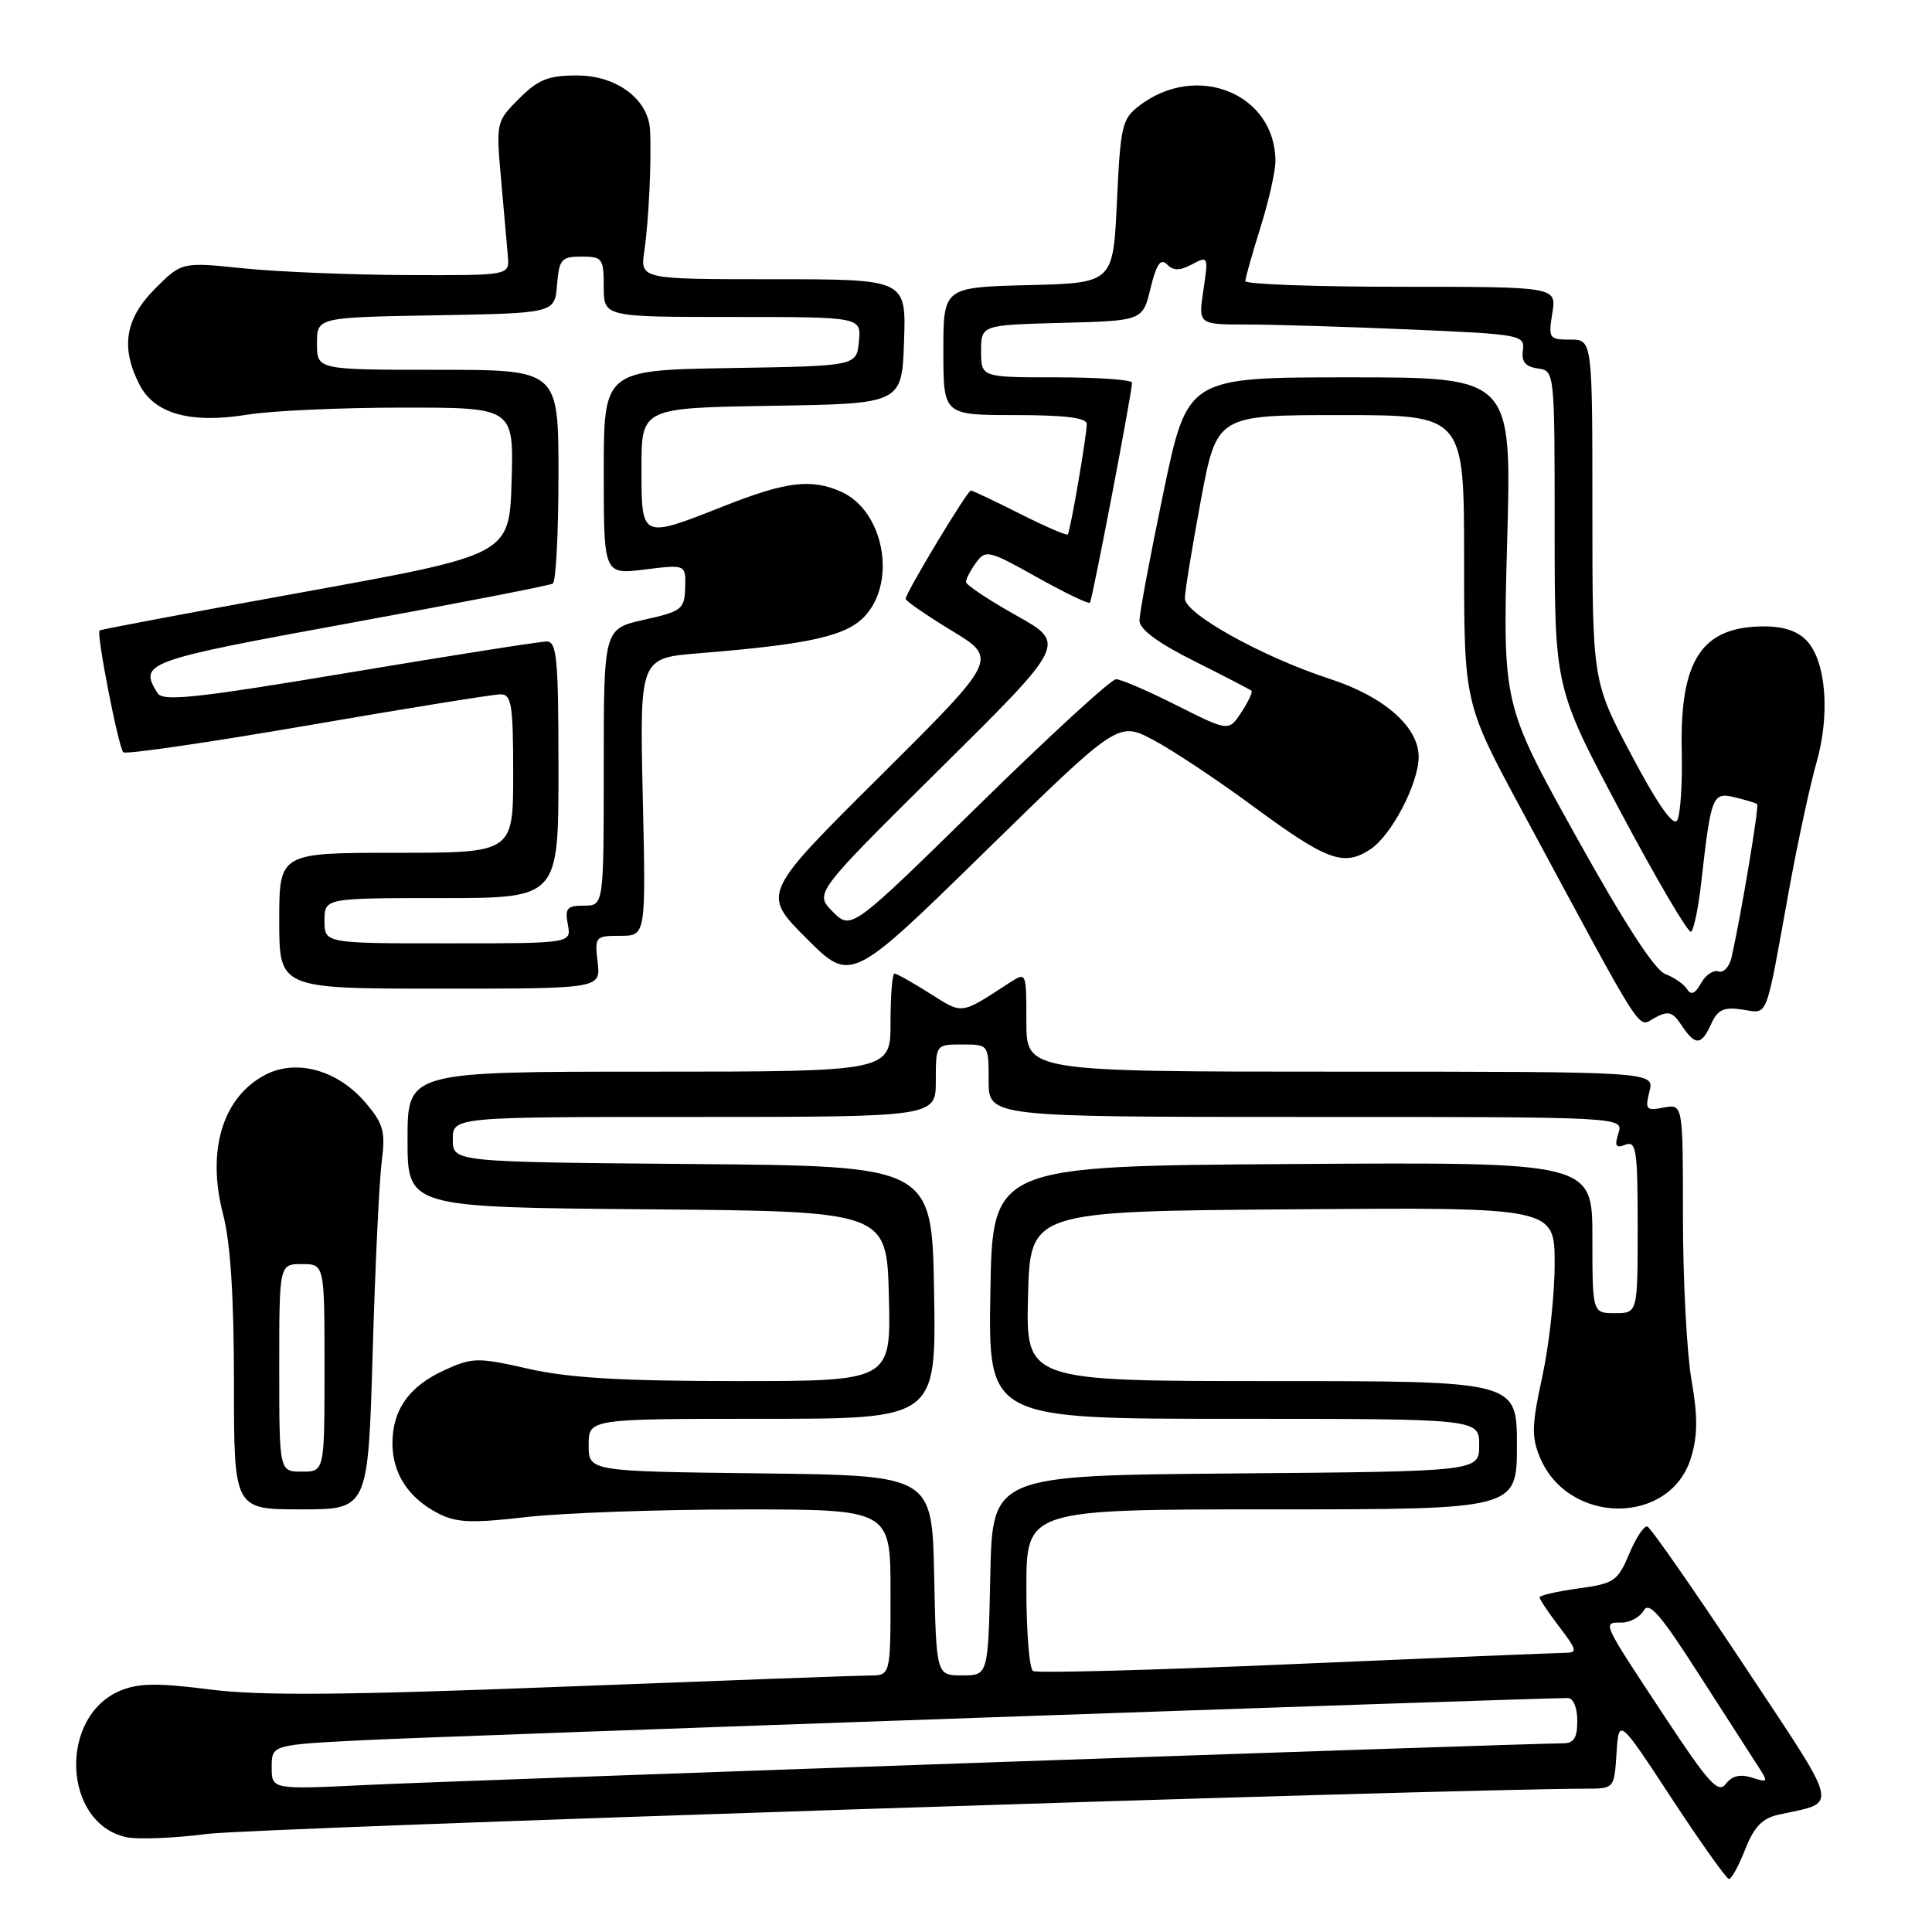<?xml version="1.0" encoding="UTF-8" standalone="no"?>
<!DOCTYPE svg PUBLIC "-//W3C//DTD SVG 1.1//EN" "http://www.w3.org/Graphics/SVG/1.1/DTD/svg11.dtd" >
<svg xmlns="http://www.w3.org/2000/svg" xmlns:xlink="http://www.w3.org/1999/xlink" version="1.1" viewBox="0 0 256 256">
 <g >
 <path fill="currentColor"
d=" M 231.25 245.04 C 232.42 242.07 233.51 240.93 235.65 240.46 C 243.70 238.67 244.07 240.26 230.99 220.51 C 224.43 210.62 218.71 202.41 218.28 202.27 C 217.85 202.13 216.77 203.77 215.87 205.90 C 214.36 209.51 213.88 209.83 209.12 210.48 C 206.30 210.87 204.00 211.40 204.00 211.66 C 204.00 211.92 205.18 213.68 206.62 215.57 C 208.97 218.65 209.05 219.00 207.37 219.01 C 206.34 219.02 190.26 219.68 171.63 220.49 C 152.99 221.30 137.36 221.72 136.88 221.42 C 136.39 221.13 136.00 216.18 136.00 210.44 C 136.00 200.00 136.00 200.00 168.50 200.00 C 201.00 200.00 201.00 200.00 201.00 191.50 C 201.00 183.00 201.00 183.00 168.47 183.00 C 135.93 183.00 135.93 183.00 136.22 171.75 C 136.50 160.50 136.50 160.50 171.25 160.24 C 206.00 159.97 206.00 159.97 206.00 167.46 C 206.00 171.58 205.26 178.31 204.36 182.42 C 202.97 188.75 202.92 190.38 204.03 193.07 C 207.78 202.14 221.37 202.17 224.08 193.11 C 224.96 190.20 224.97 187.62 224.12 182.79 C 223.51 179.24 223.00 169.57 223.00 161.31 C 223.00 146.28 223.00 146.28 220.45 146.76 C 218.12 147.21 217.96 147.02 218.56 144.63 C 219.22 142.00 219.22 142.00 177.61 142.00 C 136.00 142.00 136.00 142.00 136.00 135.38 C 136.00 128.77 136.00 128.77 133.75 130.23 C 127.20 134.49 127.64 134.43 123.20 131.63 C 120.91 130.18 118.81 129.00 118.52 129.00 C 118.23 129.00 118.00 131.93 118.00 135.50 C 118.00 142.00 118.00 142.00 86.00 142.00 C 54.00 142.00 54.00 142.00 54.00 150.99 C 54.00 159.97 54.00 159.97 85.75 160.24 C 117.50 160.50 117.50 160.50 117.78 171.75 C 118.07 183.00 118.07 183.00 97.66 183.00 C 82.44 183.00 75.41 182.59 70.06 181.38 C 63.31 179.85 62.64 179.86 58.96 181.52 C 54.25 183.64 52.00 186.78 52.00 191.24 C 52.00 195.24 54.11 198.49 58.04 200.52 C 60.46 201.77 62.44 201.86 69.73 201.02 C 74.55 200.47 87.39 200.01 98.25 200.01 C 118.00 200.00 118.00 200.00 118.00 211.00 C 118.00 222.00 118.00 222.00 115.25 222.01 C 113.74 222.02 95.40 222.69 74.50 223.50 C 45.41 224.63 34.45 224.71 27.77 223.86 C 20.92 222.98 18.37 223.02 15.97 224.01 C 7.72 227.43 8.30 241.61 16.76 243.44 C 18.27 243.76 23.10 243.57 27.50 243.00 C 33.60 242.21 190.77 237.06 210.20 237.01 C 213.89 237.00 213.89 236.99 214.20 232.31 C 214.50 227.62 214.50 227.62 221.50 238.29 C 225.35 244.16 228.77 248.97 229.10 248.98 C 229.43 248.99 230.40 247.22 231.25 245.04 Z  M 49.38 179.25 C 49.71 167.84 50.25 156.44 50.58 153.93 C 51.09 149.96 50.82 148.94 48.51 146.20 C 44.83 141.82 39.34 140.26 35.19 142.40 C 29.51 145.34 27.35 152.42 29.56 160.90 C 30.54 164.64 31.00 171.84 31.00 183.21 C 31.00 200.00 31.00 200.00 39.89 200.00 C 48.77 200.00 48.77 200.00 49.38 179.25 Z  M 226.75 135.66 C 227.61 133.77 228.40 133.41 230.86 133.77 C 234.36 134.28 233.86 135.54 237.04 118.00 C 238.19 111.67 239.83 104.07 240.68 101.10 C 242.51 94.74 241.98 87.74 239.46 84.96 C 238.28 83.65 236.39 83.00 233.78 83.00 C 225.50 83.00 222.57 87.42 222.84 99.50 C 222.94 103.90 222.66 108.05 222.22 108.72 C 221.70 109.52 219.59 106.50 216.21 100.11 C 211.00 90.28 211.00 90.28 211.00 67.64 C 211.00 45.00 211.00 45.00 208.06 45.00 C 205.26 45.00 205.15 44.83 205.69 41.50 C 206.26 38.00 206.26 38.00 185.63 38.00 C 174.28 38.00 165.01 37.66 165.01 37.25 C 165.02 36.84 165.92 33.65 167.01 30.16 C 168.11 26.67 169.00 22.71 169.00 21.36 C 169.00 12.44 158.62 8.18 151.00 13.98 C 148.67 15.75 148.47 16.62 148.00 26.69 C 147.50 37.50 147.50 37.50 136.25 37.78 C 125.00 38.07 125.00 38.07 125.00 46.53 C 125.00 55.00 125.00 55.00 134.50 55.00 C 141.08 55.00 144.00 55.36 144.00 56.17 C 144.00 57.76 141.82 70.42 141.48 70.82 C 141.33 70.99 138.47 69.75 135.13 68.07 C 131.79 66.38 128.87 65.00 128.64 65.00 C 128.17 65.00 120.00 78.57 120.00 79.35 C 120.00 79.63 122.76 81.53 126.13 83.58 C 132.25 87.30 132.25 87.30 116.60 102.86 C 100.94 118.42 100.94 118.42 106.85 124.33 C 112.75 130.23 112.75 130.23 130.45 112.91 C 148.16 95.59 148.16 95.59 152.80 98.04 C 155.36 99.39 161.29 103.33 165.98 106.79 C 175.85 114.06 178.03 114.87 181.59 112.53 C 184.36 110.72 187.94 103.87 187.98 100.33 C 188.02 96.35 183.42 92.30 176.22 89.96 C 167.32 87.06 157.00 81.34 157.00 79.29 C 157.00 78.41 157.95 72.58 159.11 66.34 C 161.23 55.00 161.23 55.00 177.61 55.00 C 194.00 55.00 194.00 55.00 194.00 74.09 C 194.00 93.18 194.00 93.18 201.63 107.34 C 218.35 138.39 216.90 136.12 219.27 134.86 C 221.06 133.90 221.62 134.05 222.82 135.86 C 224.64 138.60 225.43 138.56 226.75 135.66 Z  M 79.19 127.50 C 78.79 124.11 78.88 124.00 82.19 124.00 C 85.59 124.00 85.59 124.00 85.17 105.60 C 84.76 87.19 84.76 87.19 92.63 86.56 C 107.56 85.35 112.32 84.25 114.75 81.47 C 118.82 76.80 117.02 67.70 111.53 65.19 C 107.56 63.39 104.23 63.78 96.00 67.03 C 84.88 71.42 85.00 71.48 85.00 62.02 C 85.00 54.05 85.00 54.05 102.25 53.77 C 119.50 53.50 119.50 53.50 119.79 45.25 C 120.08 37.00 120.08 37.00 102.45 37.00 C 84.82 37.00 84.82 37.00 85.38 33.25 C 85.96 29.30 86.35 21.08 86.13 17.20 C 85.90 13.14 81.69 10.00 76.47 10.00 C 72.64 10.00 71.32 10.53 68.78 13.07 C 65.74 16.11 65.72 16.19 66.40 23.82 C 66.78 28.04 67.18 32.62 67.30 34.00 C 67.50 36.50 67.50 36.50 54.00 36.45 C 46.58 36.42 36.81 36.02 32.29 35.56 C 24.09 34.71 24.09 34.71 20.54 38.26 C 16.57 42.23 15.95 46.08 18.50 51.00 C 20.49 54.85 25.29 56.17 32.81 54.94 C 35.94 54.43 45.15 54.01 53.29 54.01 C 68.07 54.00 68.07 54.00 67.79 63.75 C 67.50 73.50 67.50 73.50 40.50 78.40 C 25.65 81.09 13.36 83.40 13.19 83.54 C 12.74 83.90 15.69 99.02 16.34 99.68 C 16.65 99.99 27.65 98.38 40.79 96.12 C 53.92 93.85 65.42 92.00 66.33 92.00 C 67.78 92.00 68.00 93.37 68.00 102.50 C 68.00 113.00 68.00 113.00 52.50 113.00 C 37.00 113.00 37.00 113.00 37.00 122.00 C 37.00 131.00 37.00 131.00 58.30 131.00 C 79.60 131.00 79.60 131.00 79.19 127.50 Z  M 220.50 227.34 C 212.17 214.72 212.30 215.00 214.87 215.00 C 215.99 215.00 217.30 214.28 217.79 213.41 C 218.49 212.15 220.03 213.92 224.99 221.66 C 228.46 227.07 232.00 232.57 232.85 233.88 C 234.35 236.18 234.32 236.24 232.13 235.54 C 230.57 235.05 229.48 235.31 228.68 236.38 C 227.68 237.70 226.40 236.29 220.50 227.34 Z  M 36.00 234.17 C 36.00 231.20 36.00 231.20 48.25 230.58 C 58.23 230.07 203.45 224.99 207.75 225.00 C 208.47 225.00 209.00 226.27 209.00 228.00 C 209.00 230.31 208.55 231.00 207.05 231.00 C 202.51 231.00 60.39 235.95 48.75 236.51 C 36.00 237.13 36.00 237.13 36.00 234.17 Z  M 123.78 208.75 C 123.50 195.50 123.50 195.50 100.75 195.23 C 78.00 194.96 78.00 194.96 78.00 191.48 C 78.00 188.00 78.00 188.00 101.02 188.00 C 124.05 188.00 124.05 188.00 123.77 171.25 C 123.50 154.50 123.50 154.50 91.75 154.24 C 60.00 153.97 60.00 153.97 60.00 150.99 C 60.00 148.00 60.00 148.00 92.00 148.00 C 124.00 148.00 124.00 148.00 124.00 143.20 C 124.00 138.40 124.00 138.40 127.50 138.40 C 131.00 138.40 131.00 138.40 131.00 143.20 C 131.00 148.00 131.00 148.00 173.07 148.00 C 215.13 148.00 215.13 148.00 214.45 150.15 C 213.91 151.86 214.10 152.18 215.38 151.68 C 216.81 151.13 217.00 152.38 217.00 162.53 C 217.00 174.00 217.00 174.00 214.00 174.00 C 211.00 174.00 211.00 174.00 211.00 163.99 C 211.00 153.98 211.00 153.98 171.25 154.24 C 131.50 154.50 131.50 154.50 131.23 171.25 C 130.95 188.00 130.95 188.00 163.48 188.00 C 196.00 188.00 196.00 188.00 196.00 191.49 C 196.00 194.97 196.00 194.97 163.75 195.24 C 131.50 195.50 131.50 195.50 131.22 208.75 C 130.94 222.00 130.94 222.00 127.50 222.00 C 124.06 222.00 124.06 222.00 123.78 208.75 Z  M 37.00 181.25 C 37.00 167.50 37.00 167.50 40.00 167.50 C 43.00 167.50 43.00 167.50 43.00 181.25 C 43.00 195.00 43.00 195.00 40.00 195.00 C 37.00 195.00 37.00 195.00 37.00 181.25 Z  M 223.55 131.07 C 223.14 130.42 221.84 129.51 220.65 129.06 C 219.24 128.52 215.16 122.21 208.81 110.78 C 199.11 93.33 199.11 93.33 199.71 71.67 C 200.31 50.00 200.31 50.00 178.83 50.00 C 157.34 50.00 157.34 50.00 154.16 65.25 C 152.41 73.64 150.98 81.28 150.99 82.24 C 151.00 83.39 153.44 85.20 158.25 87.60 C 162.24 89.60 165.65 91.37 165.83 91.53 C 166.01 91.69 165.41 92.98 164.49 94.38 C 162.81 96.93 162.81 96.93 155.93 93.47 C 152.15 91.56 148.52 90.00 147.88 90.00 C 147.23 90.00 139.08 97.48 129.75 106.63 C 112.80 123.25 112.80 123.25 110.35 120.81 C 107.91 118.36 107.91 118.36 124.61 101.82 C 141.32 85.28 141.32 85.28 134.66 81.55 C 131.00 79.50 128.00 77.50 128.00 77.11 C 128.00 76.71 128.60 75.56 129.34 74.55 C 130.61 72.81 131.02 72.91 137.39 76.48 C 141.08 78.54 144.25 80.07 144.42 79.86 C 144.74 79.49 150.00 52.02 150.00 50.71 C 150.00 50.32 145.50 50.00 140.00 50.00 C 130.00 50.00 130.00 50.00 130.00 46.53 C 130.00 43.07 130.00 43.07 140.70 42.78 C 151.41 42.50 151.41 42.50 152.45 38.20 C 153.24 34.97 153.79 34.19 154.64 35.04 C 155.50 35.90 156.33 35.89 157.96 35.02 C 160.09 33.88 160.13 33.96 159.46 38.43 C 158.77 43.00 158.77 43.00 165.23 43.00 C 168.78 43.00 178.52 43.30 186.88 43.66 C 201.54 44.29 202.06 44.39 201.79 46.41 C 201.58 47.93 202.12 48.59 203.75 48.82 C 206.00 49.14 206.00 49.14 206.00 70.15 C 206.00 91.15 206.00 91.15 214.70 107.51 C 219.49 116.51 223.70 123.68 224.07 123.46 C 224.44 123.23 225.06 120.22 225.44 116.77 C 226.73 105.39 226.91 104.94 229.87 105.65 C 231.32 106.00 232.65 106.40 232.83 106.55 C 233.12 106.79 230.76 120.95 229.45 126.82 C 229.16 128.10 228.38 128.95 227.71 128.72 C 227.05 128.48 226.00 129.19 225.39 130.28 C 224.61 131.68 224.07 131.92 223.55 131.07 Z  M 43.00 122.00 C 43.00 119.00 43.00 119.00 58.50 119.00 C 74.00 119.00 74.00 119.00 74.00 102.00 C 74.00 87.29 73.79 85.00 72.44 85.00 C 71.59 85.00 59.83 86.85 46.32 89.11 C 26.05 92.50 21.60 92.98 20.89 91.86 C 18.34 87.83 19.12 87.54 46.25 82.58 C 60.69 79.94 72.84 77.58 73.25 77.33 C 73.66 77.08 74.00 70.61 74.00 62.94 C 74.00 49.00 74.00 49.00 58.00 49.00 C 42.00 49.00 42.00 49.00 42.00 45.53 C 42.00 42.05 42.00 42.05 57.75 41.78 C 73.50 41.50 73.50 41.50 73.81 37.75 C 74.09 34.34 74.39 34.00 77.06 34.00 C 79.82 34.00 80.00 34.24 80.00 38.00 C 80.00 42.00 80.00 42.00 97.06 42.00 C 114.13 42.00 114.13 42.00 113.81 45.25 C 113.50 48.50 113.50 48.50 96.75 48.77 C 80.00 49.05 80.00 49.05 80.00 62.60 C 80.00 76.14 80.00 76.14 85.44 75.46 C 90.87 74.79 90.87 74.79 90.79 77.85 C 90.70 80.73 90.36 81.00 85.35 82.12 C 80.00 83.32 80.00 83.32 80.00 101.66 C 80.00 120.00 80.00 120.00 77.38 120.00 C 75.13 120.00 74.83 120.35 75.24 122.50 C 75.72 125.00 75.72 125.00 59.36 125.00 C 43.00 125.00 43.00 125.00 43.00 122.00 Z "/>
</g>
</svg>
